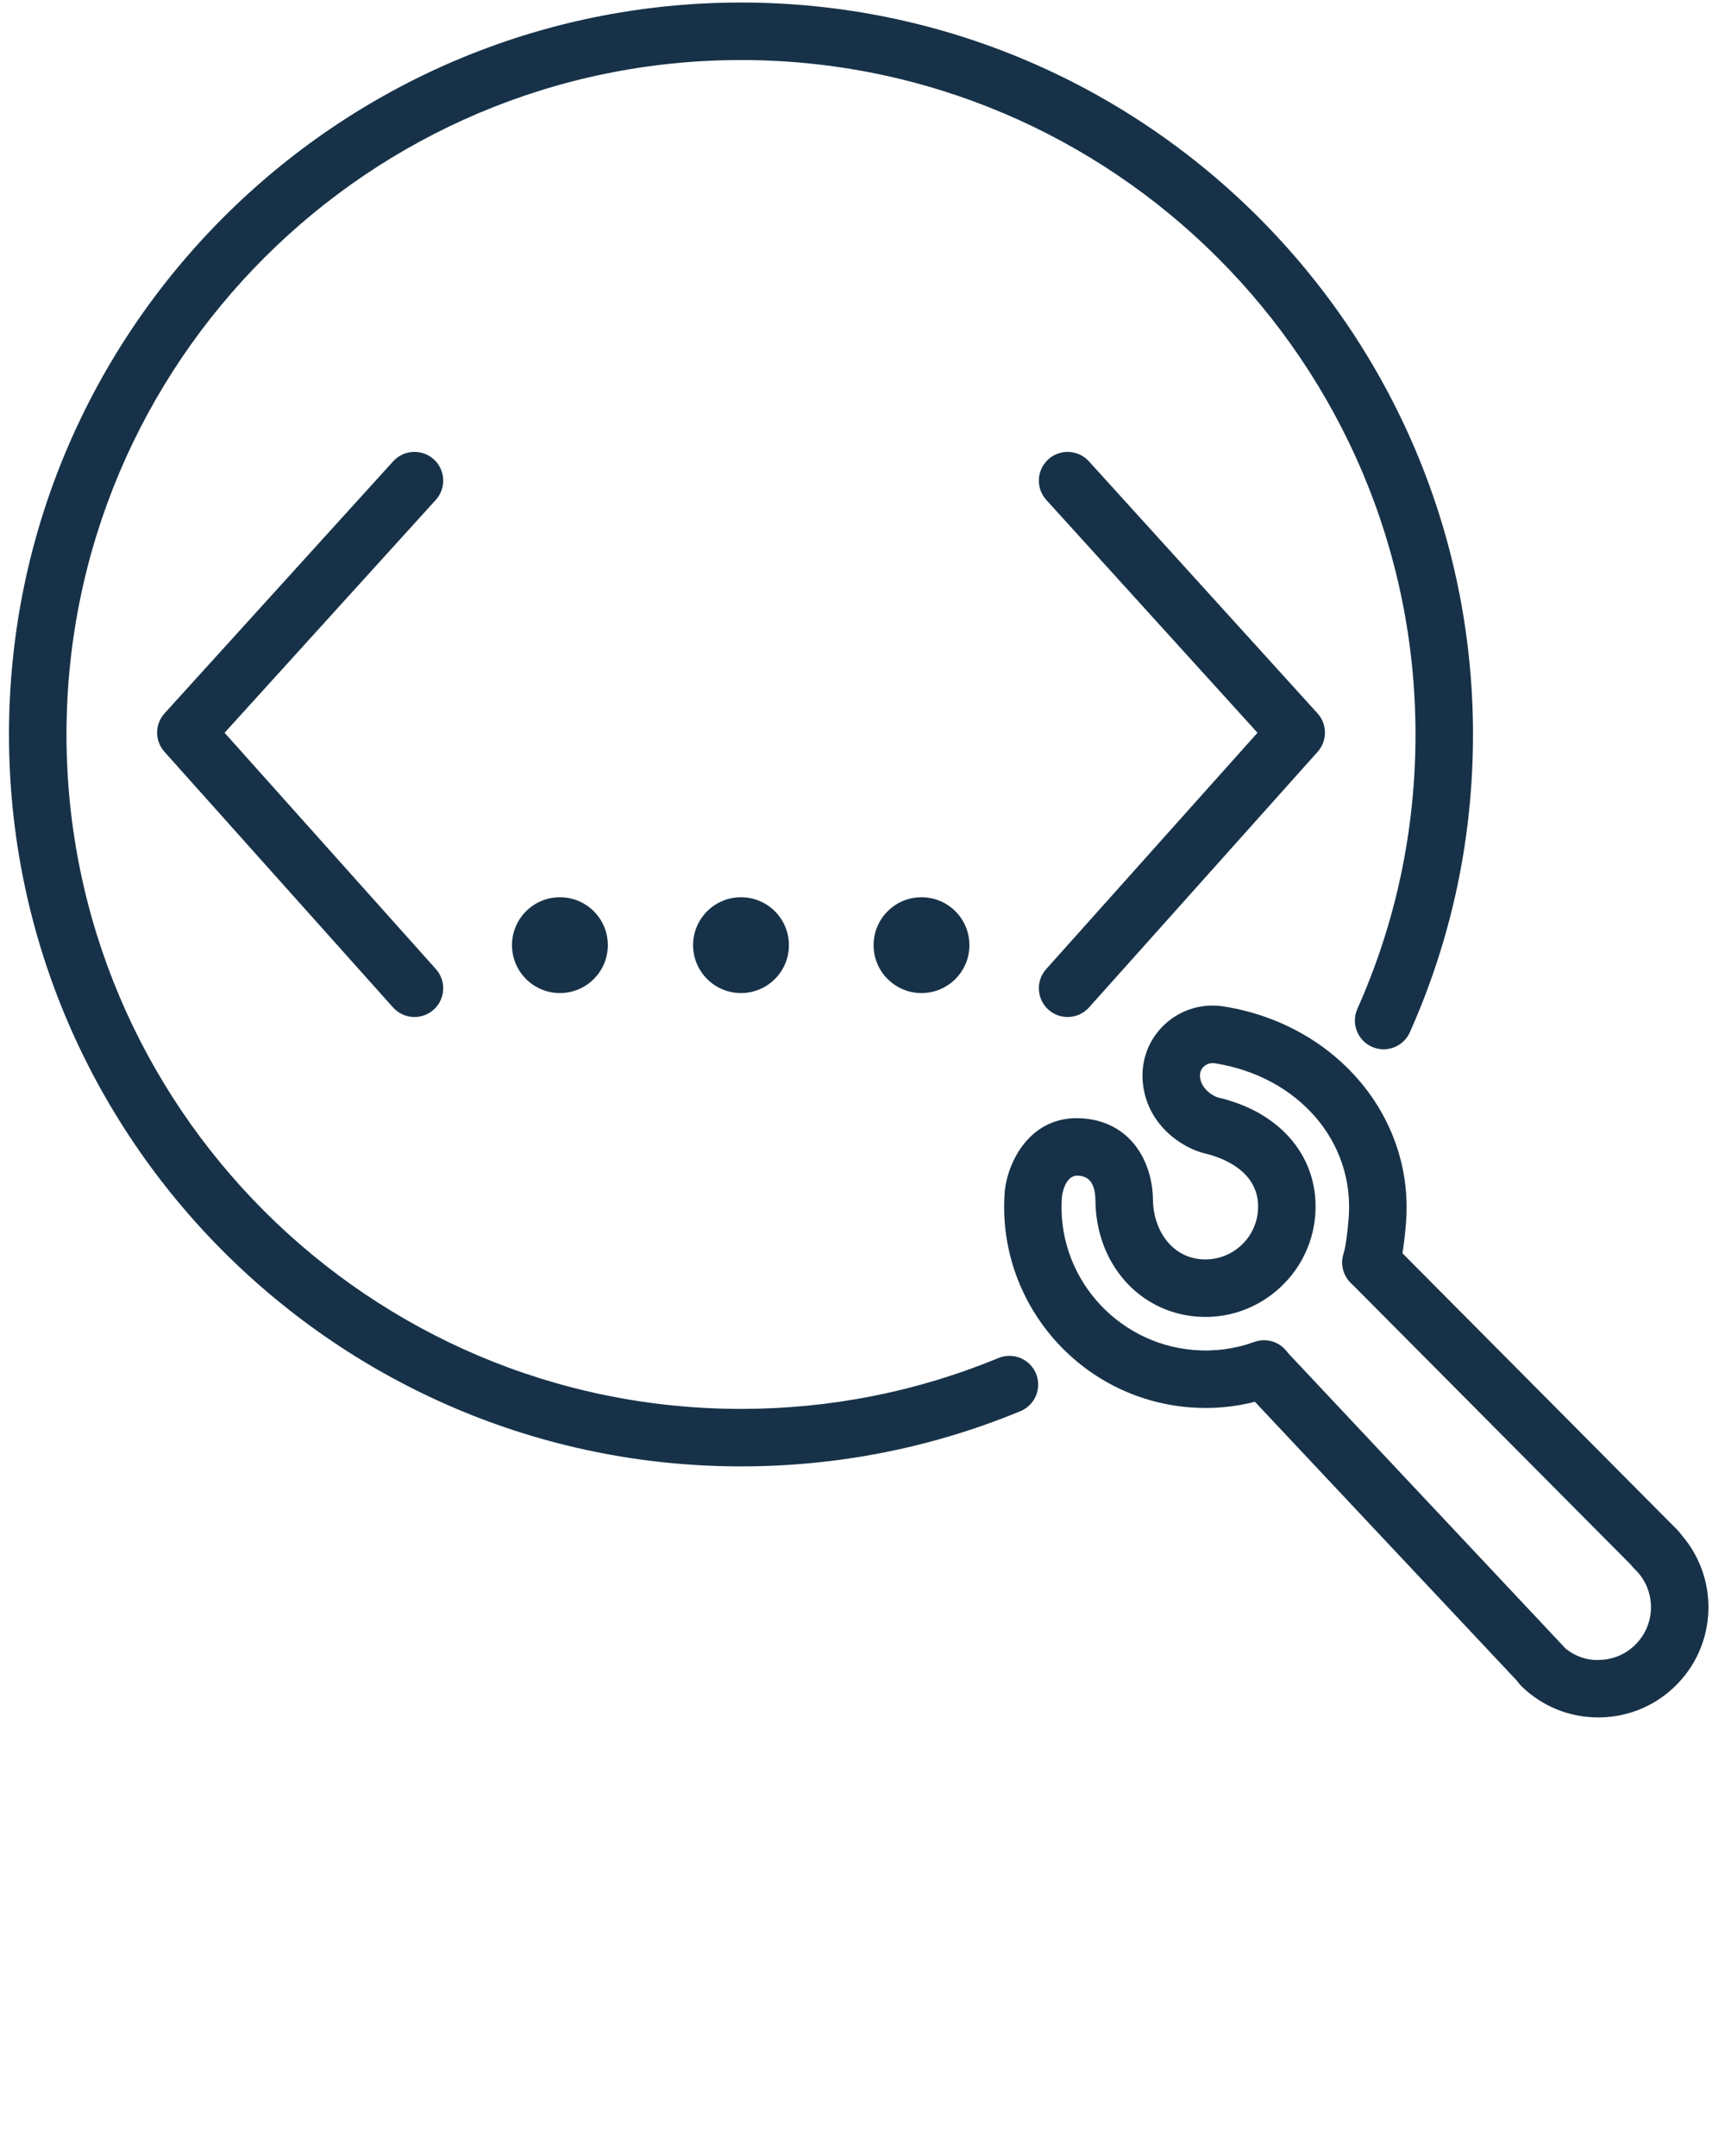 <svg xmlns="http://www.w3.org/2000/svg" xmlns:xlink="http://www.w3.org/1999/xlink" version="1.1" x="0px" y="0px" viewBox="0 0 90 112.5" enable-background="new 0 0 90 90" xml:space="preserve"  fill="#173248"><g><path d="M21.625,53.068c-0.412,0-0.822-0.169-1.119-0.5L8.58,39.229c-0.512-0.573-0.509-1.439,0.007-2.008l11.926-13.15   c0.557-0.613,1.505-0.659,2.119-0.104c0.614,0.557,0.66,1.505,0.104,2.119L11.717,38.236l11.026,12.332   c0.552,0.618,0.499,1.566-0.118,2.118C22.338,52.942,21.981,53.068,21.625,53.068z"/><path d="M55.7,53.068c-0.355,0-0.713-0.126-0.999-0.382c-0.617-0.552-0.67-1.5-0.118-2.118l11.025-12.332L54.59,26.087   c-0.557-0.614-0.51-1.563,0.104-2.119c0.614-0.556,1.563-0.509,2.119,0.104l11.926,13.15c0.516,0.569,0.519,1.435,0.007,2.008   L56.819,52.568C56.523,52.899,56.112,53.068,55.7,53.068z"/><circle cx="29.213" cy="49.318" r="2.5"/><circle cx="38.661" cy="49.318" r="2.5"/><circle cx="48.078" cy="49.318" r="2.5"/><path d="M38.661,76.516c-21.059,0-38.192-17.133-38.192-38.192S17.602,0.132,38.661,0.132c21.058,0,38.191,17.133,38.191,38.192   c0,5.409-1.108,10.637-3.293,15.538c-0.337,0.757-1.225,1.099-1.98,0.76c-0.757-0.338-1.097-1.225-0.76-1.98   c2.013-4.515,3.033-9.332,3.033-14.317c0-19.405-15.786-35.192-35.191-35.192S3.469,18.919,3.469,38.324   s15.787,35.192,35.192,35.192c4.651,0,9.17-0.893,13.432-2.654c0.769-0.315,1.644,0.049,1.96,0.813   c0.316,0.766-0.048,1.644-0.813,1.96C48.612,75.546,43.707,76.516,38.661,76.516z"/></g><g><g><path d="M83.386,89.615c-1.493,0-2.903-0.568-3.983-1.606c-0.597-0.574-0.615-1.523-0.041-2.121    c0.576-0.596,1.523-0.615,2.121-0.041c0.53,0.51,1.242,0.81,1.96,0.768c0.733-0.014,1.418-0.313,1.928-0.844    c1.051-1.093,1.018-2.837-0.076-3.889c-0.597-0.574-0.615-1.523-0.041-2.121c0.575-0.596,1.524-0.616,2.121-0.041    c2.285,2.198,2.356,5.846,0.158,8.131c-1.064,1.107-2.496,1.733-4.031,1.764C83.462,89.614,83.424,89.615,83.386,89.615z"/><path d="M62.906,73.468c-0.281,0-0.563-0.012-0.846-0.034c-5.771-0.459-10.094-5.527-9.637-11.298    c0.178-1.578,1.319-3.79,3.757-3.79c0.065,0,0.133,0.001,0.201,0.005c2.583,0.127,3.756,2.234,3.773,4.268    c0.012,1.437,0.881,2.959,2.519,3.09c1.511,0.117,2.837-1.013,2.958-2.524c0.171-2.145-2.058-2.832-2.744-2.992    c-1.223-0.284-3.103-1.529-3.269-3.795c-0.083-1.121,0.34-2.199,1.16-2.955c0.831-0.765,1.945-1.103,3.057-0.928    c5.867,0.925,9.96,5.776,9.521,11.285c-0.085,1.083-0.216,1.926-0.388,2.504c-0.235,0.794-1.071,1.251-1.865,1.01    c-0.794-0.236-1.246-1.071-1.01-1.865c0.105-0.355,0.207-1.061,0.272-1.885c0.317-3.996-2.625-7.396-6.997-8.086    c-0.198-0.026-0.404,0.031-0.558,0.172c-0.103,0.095-0.221,0.263-0.201,0.528c0.049,0.668,0.728,1.04,0.956,1.093    c3.308,0.77,5.291,3.185,5.055,6.152c-0.251,3.16-3.051,5.536-6.186,5.276c-3.033-0.241-5.254-2.788-5.281-6.055    c-0.011-1.252-0.672-1.284-0.92-1.297c-0.011,0-0.021-0.001-0.031-0.001c-0.665,0-0.794,1.066-0.795,1.077    c-0.321,4.071,2.767,7.692,6.889,8.021c1.074,0.085,2.135-0.056,3.142-0.421c0.78-0.283,1.639,0.12,1.921,0.899    s-0.121,1.64-0.899,1.921C65.313,73.258,64.121,73.468,62.906,73.468z"/><path d="M80.436,88.385c-0.399,0-0.798-0.159-1.094-0.473L64.961,72.6c-0.566-0.604-0.537-1.554,0.066-2.121    c0.604-0.565,1.552-0.536,2.121,0.066l14.381,15.313c0.566,0.604,0.537,1.554-0.066,2.121    C81.173,88.25,80.804,88.385,80.436,88.385z"/><path d="M86.448,82.388c-0.386,0-0.771-0.147-1.064-0.442L70.468,66.933c-0.584-0.588-0.58-1.538,0.007-2.122    c0.589-0.583,1.537-0.58,2.122,0.007L87.513,79.83c0.584,0.588,0.58,1.538-0.007,2.122C87.213,82.242,86.83,82.388,86.448,82.388z    "/><path fill="#ff00ff" stroke="#ff00ff" stroke-width="3" stroke-linecap="round" stroke-linejoin="round" stroke-miterlimit="10" d="    M63.451,58.76"/></g></g></svg>
